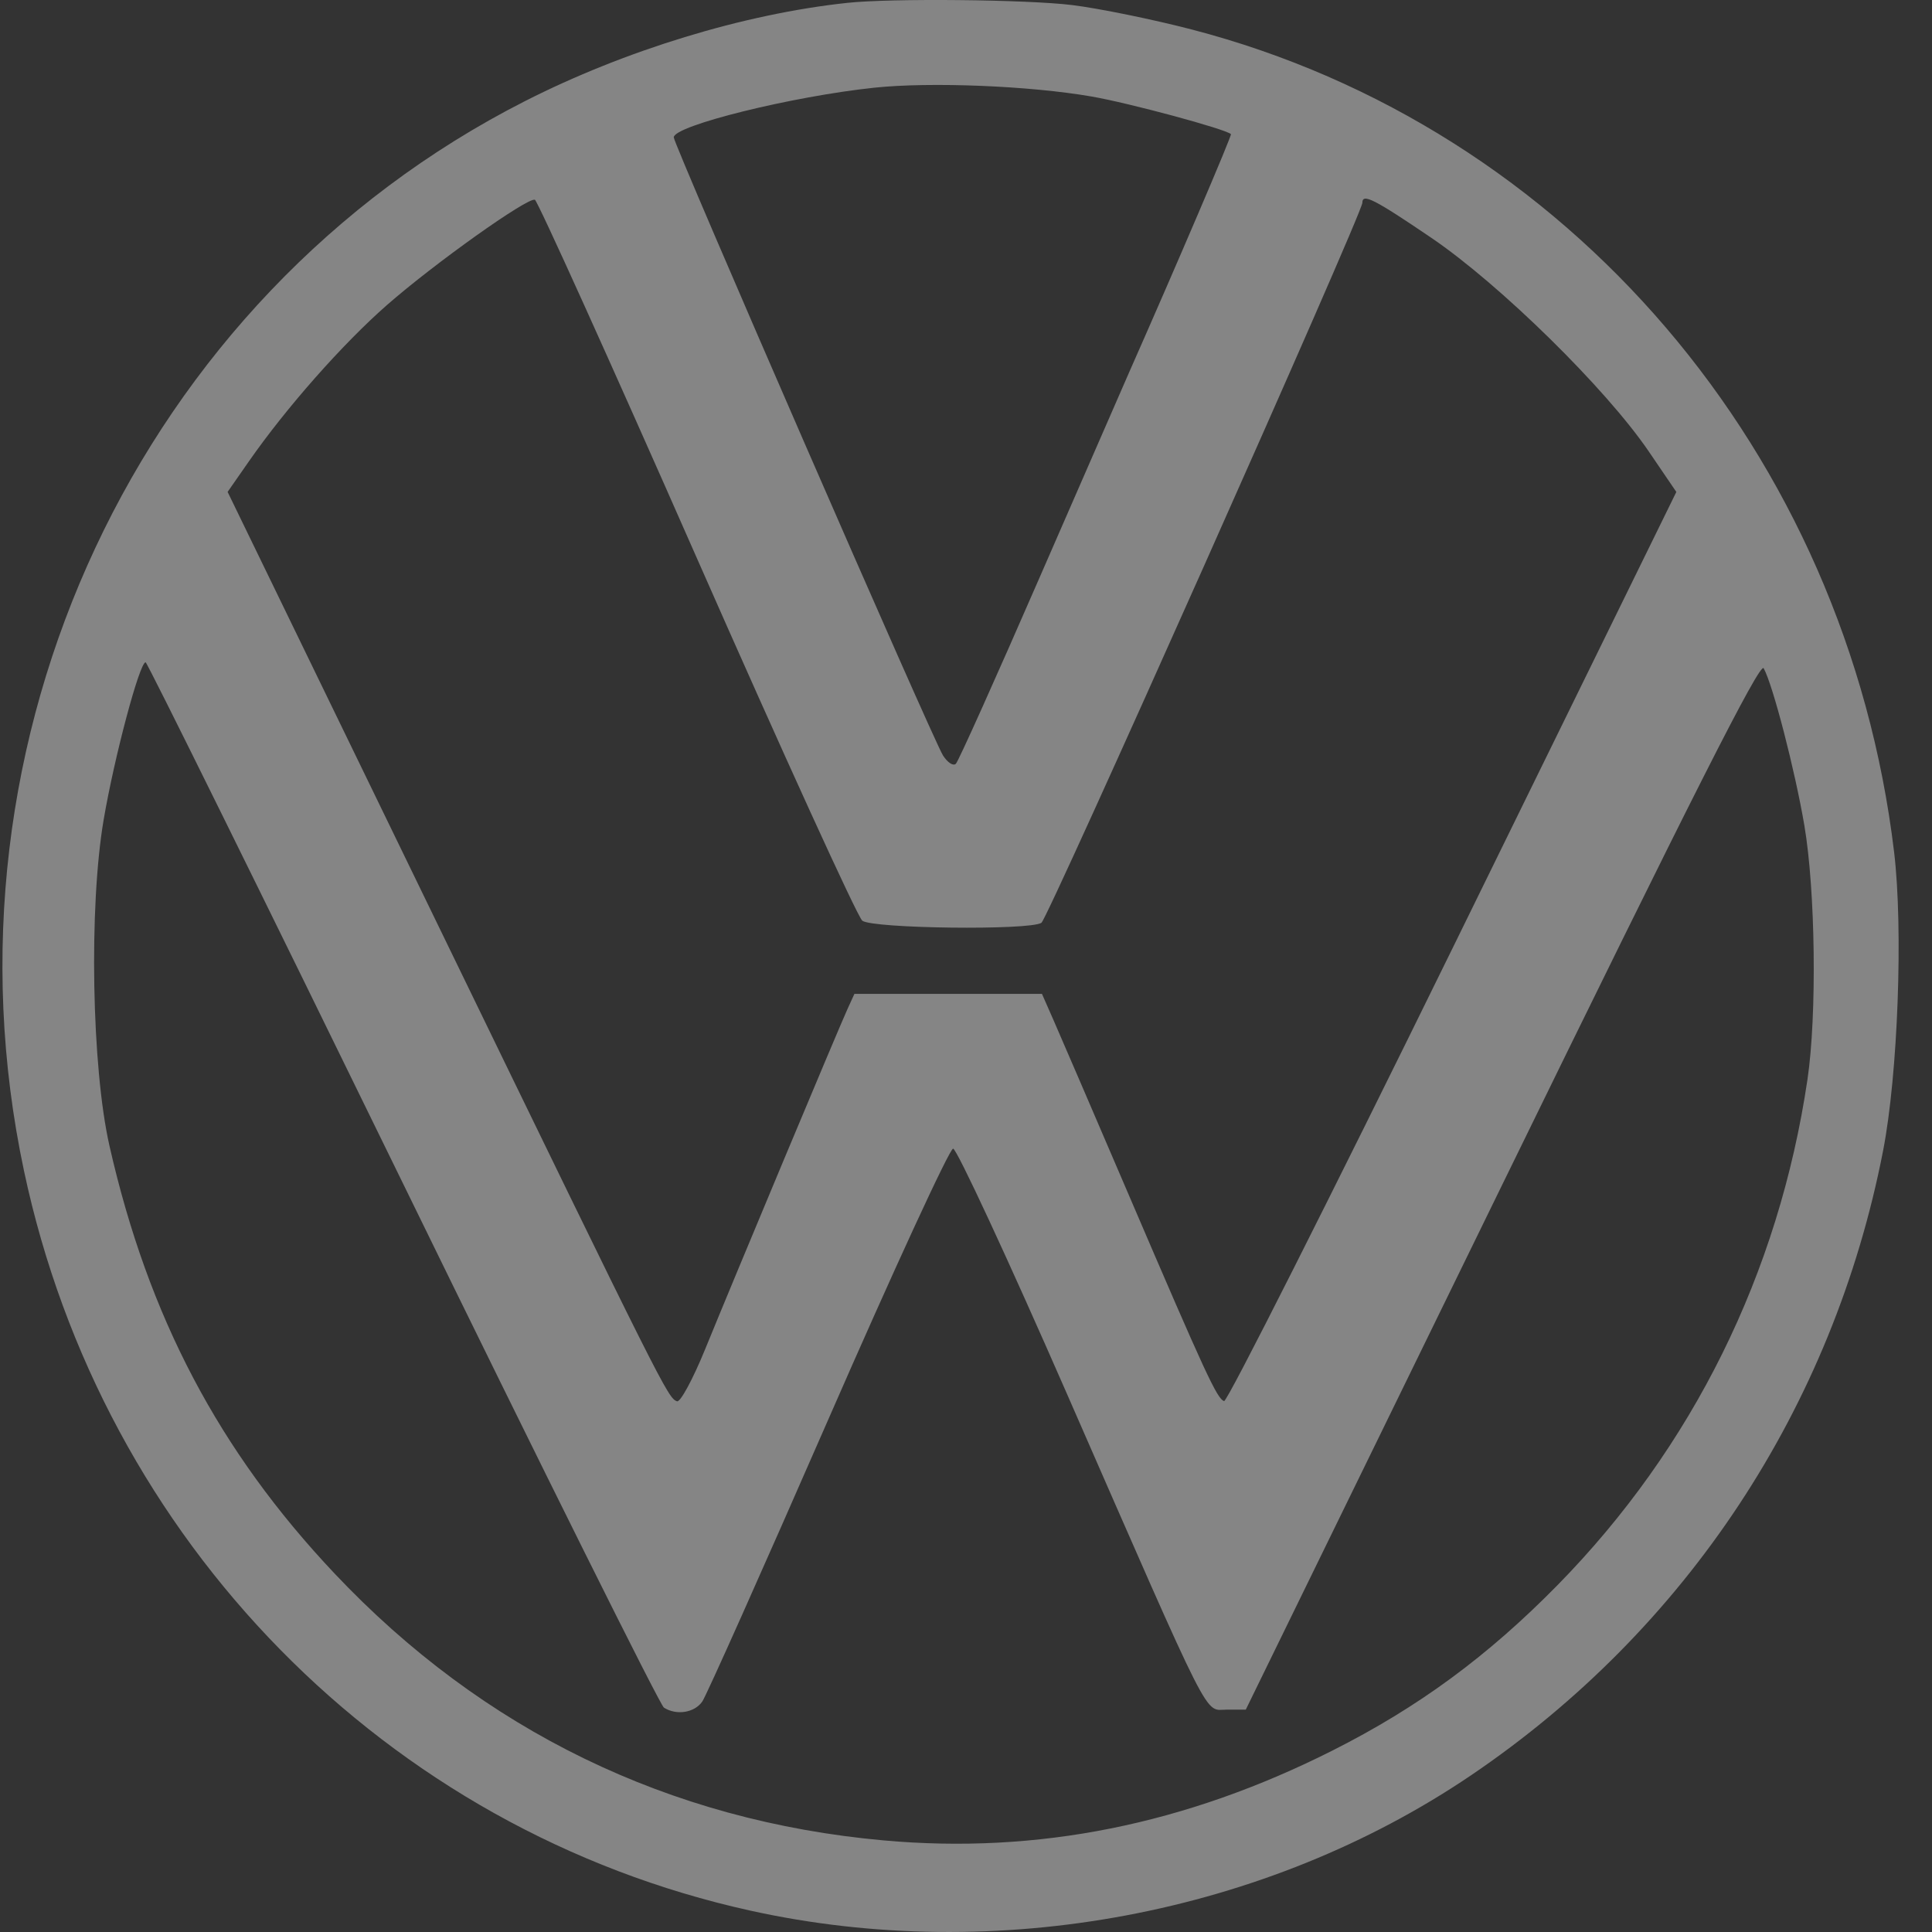 <svg width="54" height="54" viewBox="0 0 54 54" fill="none" xmlns="http://www.w3.org/2000/svg">
<rect x="0" y="0" width="54" height="54" fill="#333333" stroke="none"/>
<path opacity="0.4" fill-rule="evenodd" clip-rule="evenodd" d="M23.681 0.08C20.795 0.389 17.466 1.405 14.664 2.831C3.889 8.314 -1.89 20.658 0.67 32.723C2.867 43.08 10.8 51.16 20.978 53.404C27.844 54.919 35.376 53.505 41.109 49.625C47.139 45.544 51.237 39.335 52.633 32.163C53.048 30.028 53.198 25.966 52.941 23.817C51.604 12.663 43.83 3.559 33.305 0.823C32.221 0.541 30.721 0.235 29.971 0.142C28.706 -0.014 24.903 -0.052 23.681 0.08ZM30.501 2.696C31.558 2.878 34.256 3.607 34.405 3.749C34.437 3.78 32.891 7.397 31.562 10.401C31.412 10.74 30.29 13.312 29.068 16.116C27.847 18.92 26.79 21.274 26.718 21.346C26.647 21.42 26.486 21.317 26.357 21.115C26.074 20.67 18.832 4.044 18.832 3.839C18.832 3.511 22.154 2.69 24.447 2.45C26.02 2.286 28.778 2.398 30.501 2.696ZM19.47 15.583C21.883 21.059 23.966 25.627 24.101 25.733C24.382 25.955 28.776 26.008 29.108 25.793C29.293 25.674 38.078 5.964 38.078 5.669C38.078 5.395 38.403 5.56 40.003 6.645C41.922 7.948 44.885 10.858 46.082 12.616L46.854 13.75L40.61 26.481C37.176 33.482 34.298 39.189 34.214 39.161C34.016 39.095 33.698 38.408 31.558 33.418C30.574 31.124 29.624 28.917 29.446 28.513L29.123 27.779H26.502H23.881L23.687 28.204C23.44 28.742 20.529 35.7 19.709 37.711C19.37 38.542 19.017 39.197 18.924 39.166C18.669 39.081 18.562 38.866 12.248 25.868L6.362 13.749L6.954 12.899C7.995 11.403 9.579 9.609 10.82 8.522C12.146 7.361 14.738 5.516 14.95 5.583C15.023 5.606 17.058 10.106 19.47 15.583ZM11.252 33.054C15.159 41.054 18.446 47.657 18.556 47.728C18.905 47.953 19.413 47.873 19.63 47.557C19.745 47.39 21.328 43.845 23.149 39.679C24.969 35.513 26.54 32.105 26.64 32.105C26.74 32.105 28.169 35.181 29.814 38.941C33.944 48.376 33.645 47.785 34.29 47.785H34.82L41.99 33.109C47.319 22.201 49.194 18.496 49.295 18.678C49.552 19.14 50.169 21.525 50.432 23.068C50.743 24.901 50.786 28.37 50.519 30.174C49.717 35.589 47.309 40.459 43.531 44.307C41.579 46.294 39.641 47.719 37.245 48.927C33.135 51 28.999 51.828 24.7 51.44C18.703 50.899 13.493 48.367 9.351 43.98C6.118 40.556 4.144 36.804 3.06 32.028C2.562 29.833 2.482 25.351 2.897 22.913C3.197 21.152 3.901 18.511 4.07 18.511C4.114 18.511 7.346 25.055 11.252 33.054Z" fill="white"/>
</svg>
